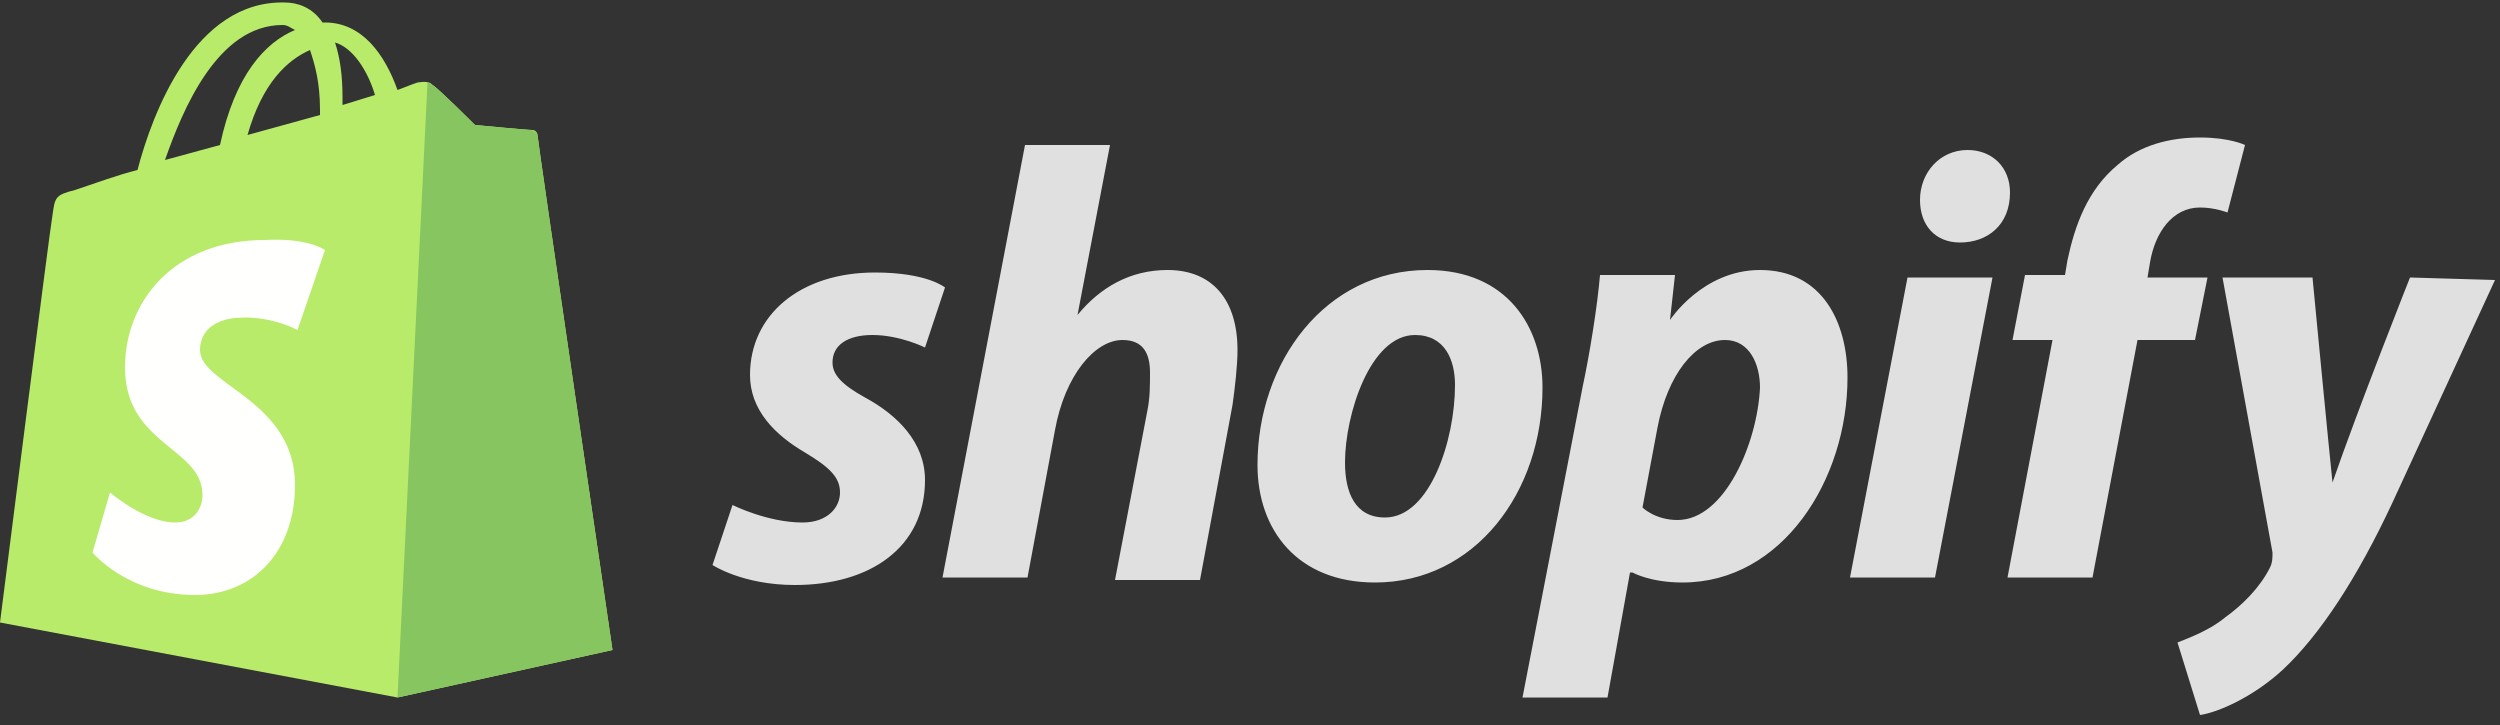 <?xml version="1.0" encoding="UTF-8" standalone="no"?>
<!DOCTYPE svg PUBLIC "-//W3C//DTD SVG 1.1//EN" "http://www.w3.org/Graphics/SVG/1.1/DTD/svg11.dtd">
<svg width="100%" height="100%" viewBox="0 0 100 29" version="1.1" xmlns="http://www.w3.org/2000/svg" xmlns:xlink="http://www.w3.org/1999/xlink" xml:space="preserve" xmlns:serif="http://www.serif.com/" style="fill-rule:evenodd;clip-rule:evenodd;stroke-linejoin:round;stroke-miterlimit:2;">
    <rect x="0" y="0" width="100" height="29" fill="#333333" stroke="none"/>
    <g>
        <path d="M11.3,1C11.5,1 11.6,1.1 11.8,1.2C10.6,1.7 9.4,3 8.8,5.8L6.6,6.4C7.3,4.4 8.7,1 11.3,1ZM12.4,2C12.6,2.6 12.8,3.3 12.8,4.4L12.8,4.6L9.9,5.4C10.5,3.3 11.5,2.4 12.4,2ZM15,3.8L13.7,4.2L13.7,3.9C13.7,3 13.6,2.3 13.4,1.7C14.1,1.9 14.7,2.8 15,3.8ZM21.5,5.4C21.5,5.3 21.4,5.2 21.3,5.2C21.1,5.2 19,5 19,5C19,5 17.5,3.5 17.3,3.4C17.1,3.2 16.8,3.3 16.7,3.3C16.7,3.3 16.4,3.4 15.9,3.6C15.4,2.2 14.5,0.9 13,0.9L12.9,0.9C12.5,0.3 11.9,0.1 11.4,0.1C7.8,0 6.1,4.5 5.5,6.8C4.7,7 3.9,7.3 3,7.6C2.2,7.8 2.2,7.9 2.1,8.6C2,9.1 0,24.9 0,24.9L15.9,27.9L24.5,26C24.5,26 21.5,5.6 21.5,5.4Z" style="fill:rgb(184,235,106);fill-rule:nonzero;"/>
        <path d="M21.2,5.2C21.1,5.2 19,5 19,5C19,5 17.5,3.5 17.3,3.4C17.2,3.3 17.2,3.3 17.1,3.3L15.9,27.9L24.5,26C24.5,26 21.5,5.6 21.5,5.4C21.5,5.3 21.3,5.2 21.2,5.2" style="fill:rgb(134,197,96);fill-rule:nonzero;"/>
        <path d="M13,10L11.9,13.2C11.9,13.2 11,12.7 9.8,12.7C8.1,12.7 8,13.7 8,14C8,15.4 11.8,16 11.8,19.4C11.8,22.1 10.1,23.8 7.8,23.8C5.1,23.8 3.7,22.1 3.7,22.1L4.4,19.7C4.4,19.7 5.8,20.9 7,20.9C7.8,20.9 8.1,20.3 8.1,19.8C8.1,17.9 5,17.8 5,14.7C5,12.1 6.9,9.6 10.6,9.6C12.3,9.5 13,10 13,10" style="fill:rgb(255,255,254);fill-rule:nonzero;"/>
        <path d="M34.6,15.9C33.7,15.4 33.3,15 33.3,14.5C33.3,13.8 33.9,13.4 34.9,13.4C36,13.4 37,13.9 37,13.9L37.8,11.5C37.8,11.5 37.1,10.9 35,10.9C32,10.9 30,12.6 30,15C30,16.4 31,17.4 32.2,18.1C33.2,18.7 33.6,19.1 33.6,19.7C33.6,20.3 33.1,20.9 32.1,20.9C30.7,20.9 29.3,20.2 29.3,20.2L28.5,22.6C28.5,22.6 29.7,23.4 31.8,23.4C34.8,23.4 37,21.9 37,19.2C37,17.7 35.9,16.6 34.6,15.9M46.7,10.8C45.2,10.8 44,11.5 43.1,12.6L44.4,5.8L41,5.8L37.7,23.1L41.1,23.1L42.2,17.2C42.6,15 43.8,13.6 44.9,13.6C45.7,13.6 46,14.1 46,14.9C46,15.4 46,15.9 45.9,16.4L44.6,23.2L48,23.2L49.3,16.2C49.4,15.5 49.5,14.6 49.5,14C49.5,12 48.5,10.8 46.7,10.8M55.4,20.7C54.2,20.7 53.8,19.7 53.8,18.5C53.8,16.6 54.8,13.4 56.6,13.4C57.8,13.4 58.2,14.4 58.2,15.4C58.2,17.6 57.2,20.7 55.4,20.7ZM57.1,10.8C53,10.8 50.3,14.5 50.3,18.6C50.3,21.2 51.9,23.3 55,23.3C59,23.3 61.7,19.7 61.7,15.5C61.7,13.1 60.3,10.8 57.1,10.8ZM67.1,20.8C66.2,20.8 65.7,20.3 65.7,20.3L66.3,17.1C66.7,15 67.8,13.6 69,13.6C70,13.6 70.4,14.6 70.4,15.5C70.3,17.7 69,20.8 67.1,20.8ZM70.4,10.8C68.1,10.8 66.8,12.8 66.8,12.8L67,11L64,11C63.9,12.2 63.6,14.1 63.3,15.5L60.9,27.9L64.3,27.9L65.2,22.9L65.3,22.9C65.3,22.9 66,23.3 67.3,23.3C71.3,23.3 73.9,19.2 73.9,15.1C73.9,12.9 72.9,10.8 70.4,10.8ZM78.7,6C77.6,6 76.8,6.9 76.8,8C76.8,9 77.4,9.7 78.4,9.7C79.5,9.7 80.4,9 80.4,7.7C80.4,6.7 79.7,6 78.7,6M74,23.1L77.4,23.1L79.7,11.1L76.3,11.1L74,23.1ZM88.3,11.1L85.9,11.1L86,10.5C86.2,9.3 86.9,8.3 88,8.3C88.6,8.3 89.1,8.5 89.1,8.5L89.8,5.8C89.8,5.8 89.2,5.5 88,5.5C86.8,5.5 85.6,5.8 84.7,6.6C83.5,7.6 83,9 82.7,10.4L82.6,11L81,11L80.5,13.6L82.1,13.6L80.3,23.1L83.7,23.1L85.5,13.6L87.8,13.6L88.3,11.1ZM96.4,11.1C96.4,11.1 94.3,16.4 93.3,19.3C93.2,18.4 92.5,11.1 92.5,11.1L88.9,11.1L90.9,22.1C90.9,22.3 90.9,22.5 90.8,22.7C90.4,23.5 89.7,24.2 89,24.7C88.4,25.2 87.6,25.5 87.1,25.7L88,28.6C88.7,28.5 90.1,27.9 91.3,26.8C92.8,25.4 94.3,23.1 95.7,20.1L99.8,11.2L96.4,11.1Z" style="fill:rgb(224,224,224);fill-rule:nonzero;"/>
    </g>
</svg>
